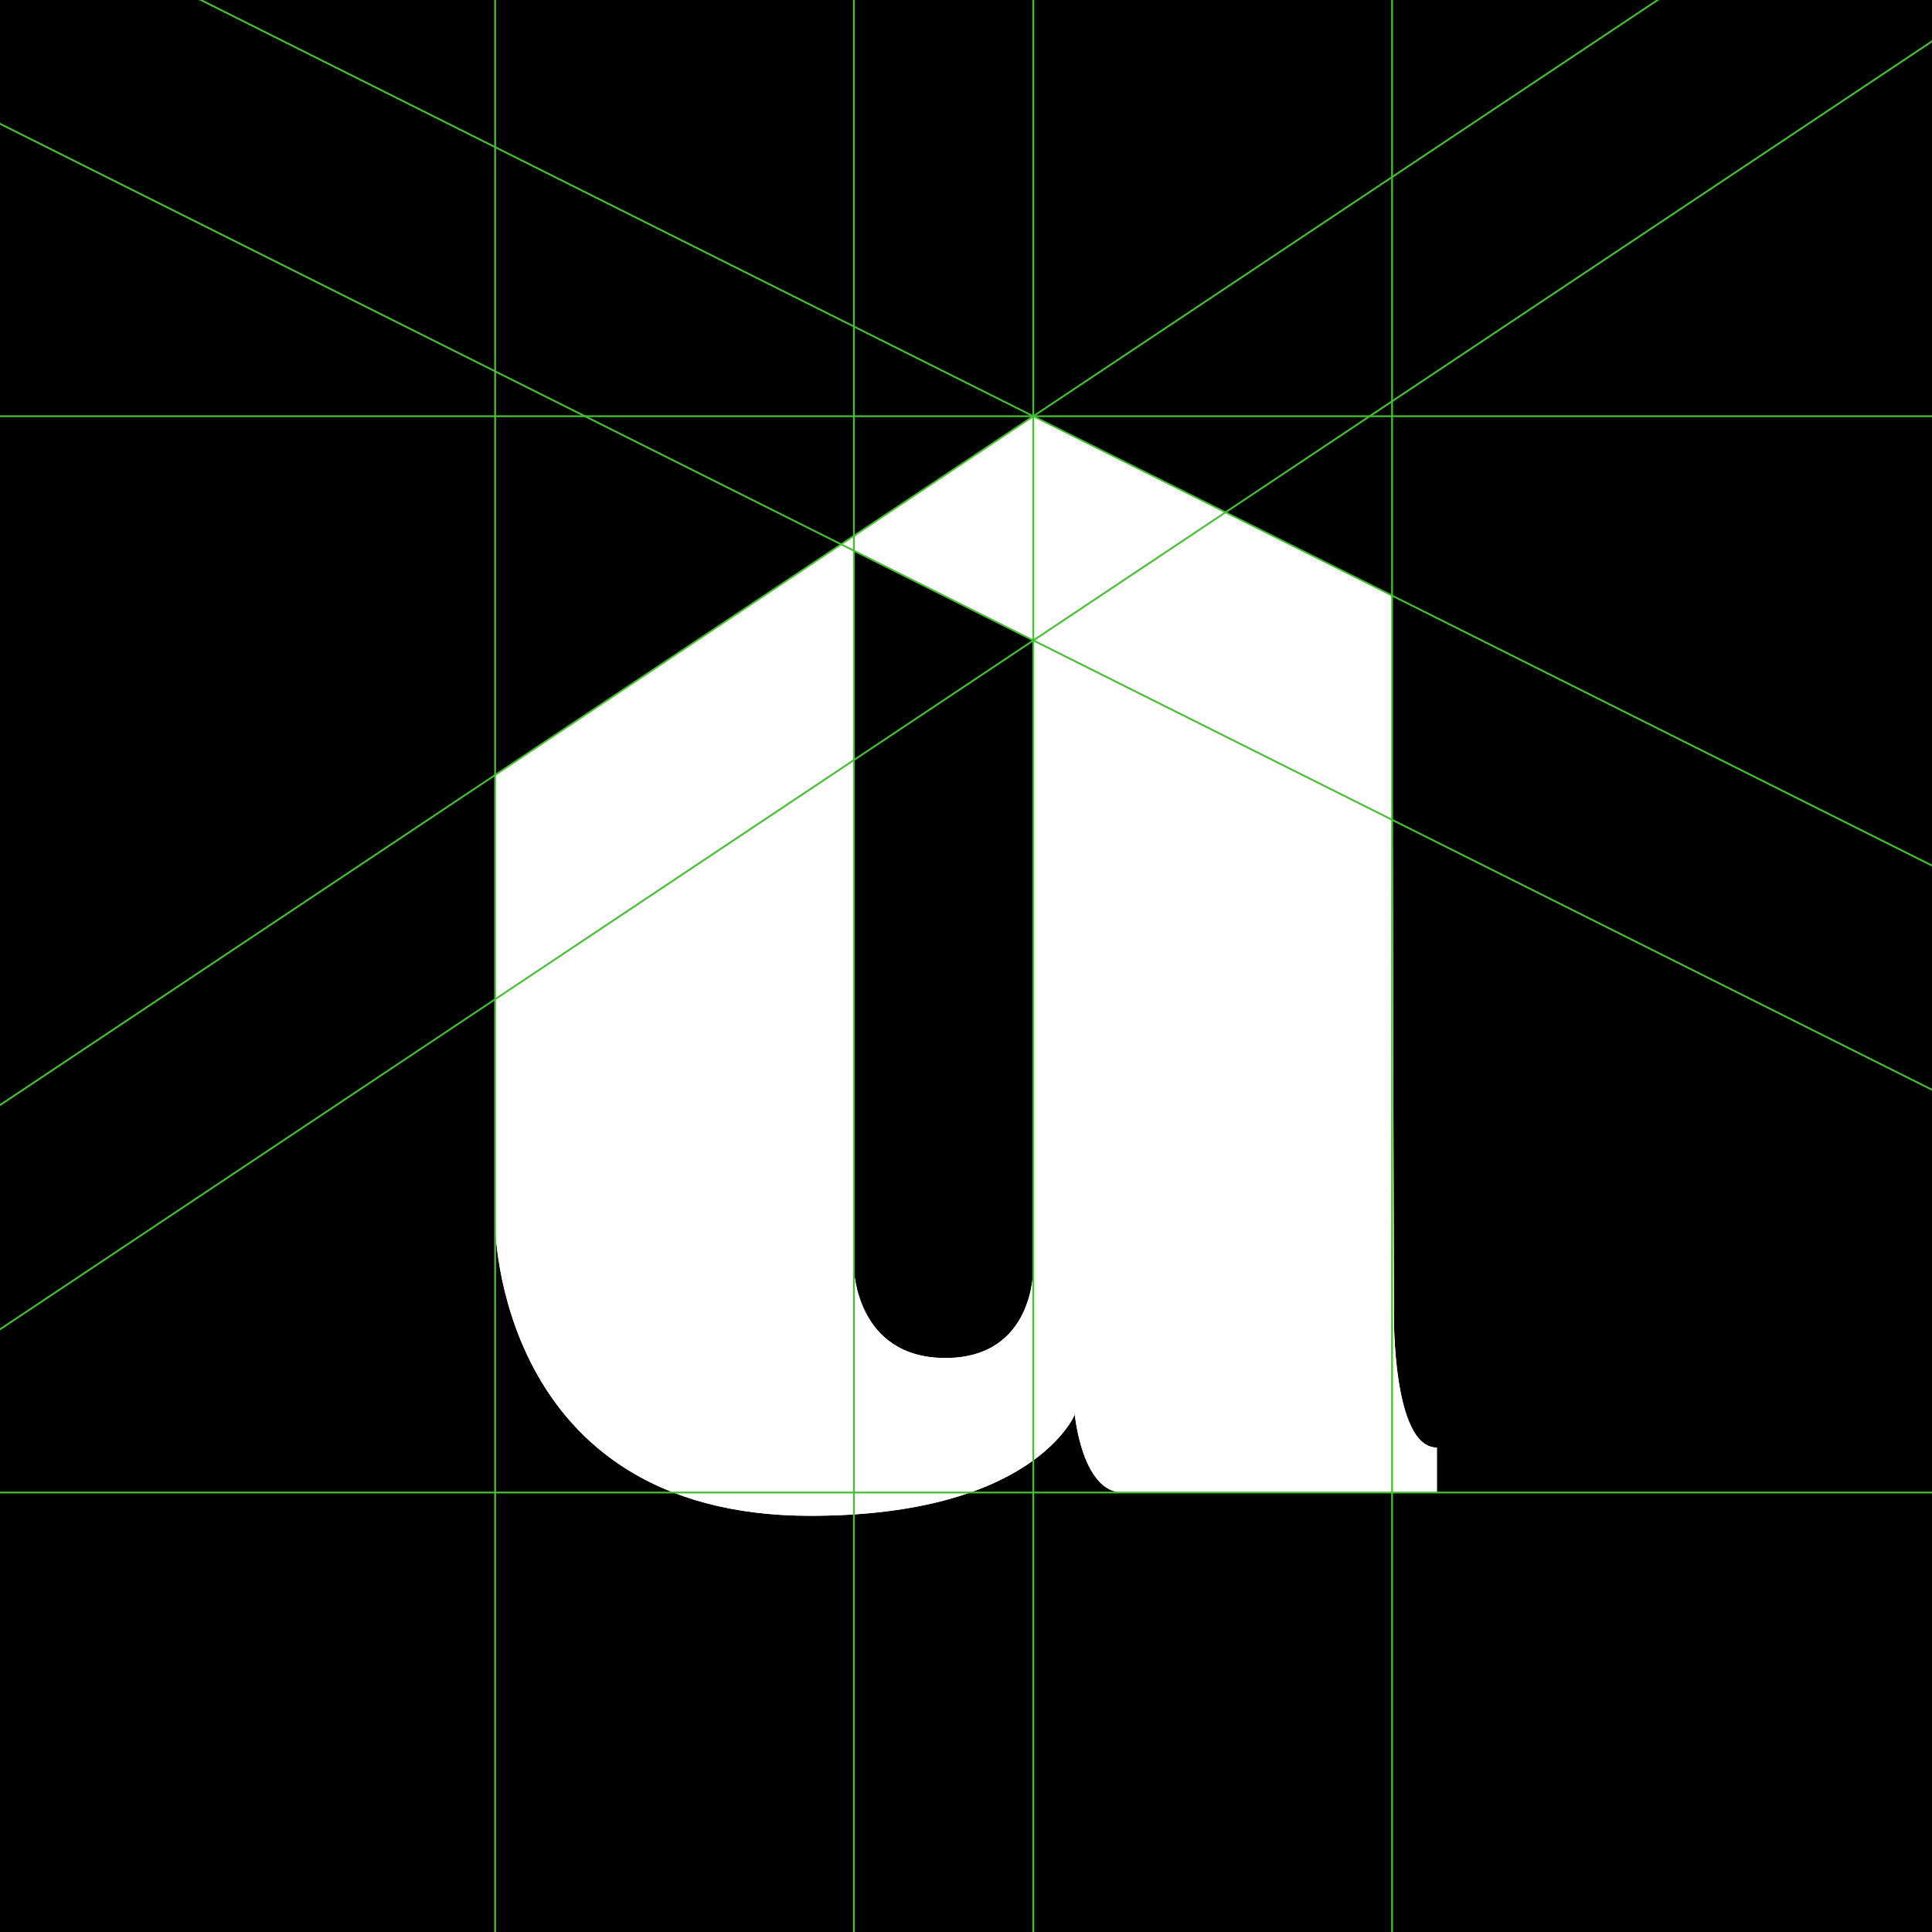 <?xml version="1.0" encoding="utf-8"?>
<!-- Generator: Adobe Illustrator 25.2.3, SVG Export Plug-In . SVG Version: 6.00 Build 0)  -->
<svg version="1.1" id="Layer_1" xmlns="http://www.w3.org/2000/svg" xmlns:xlink="http://www.w3.org/1999/xlink" x="0px" y="0px"
	 viewBox="0 0 1080 1080" style="enable-background:new 0 0 1080 1080;" xml:space="preserve">
<rect x="0" y="0" width="1080" height="1080" fill="#333333" stroke="none"/>
<style type="text/css">
	.st0{stroke:#44C030;stroke-miterlimit:10;}
	.st1{fill:#44C030;}
	.st2{fill:#FFFFFF;}
	.st3{fill:none;stroke:#44C030;stroke-miterlimit:10;}
	.st4{fill:none;stroke:#44C030;stroke-width:3;stroke-miterlimit:10;}
</style>
<rect x="-106.92" y="-219.32" class="st0" width="1405.07" height="1603.96"/>
<rect x="-8150" width="1920" height="1080"/>
<rect x="-7397.61" y="-878.62" class="st1" width="1190.81" height="294.2"/>
<g>
	<path class="st2" d="M-4143.91-1319.99"/>
</g>
<g>
	<line class="st3" x1="-4144" y1="635.54" x2="-2224" y2="635.54"/>
	<line class="st3" x1="-4144" y1="757.84" x2="-2224" y2="757.84"/>
	<line class="st3" x1="-4144" y1="452.1" x2="-2224" y2="452.1"/>
	<line class="st3" x1="-4144" y1="322.16" x2="-2224" y2="322.16"/>
	<line class="st3" x1="-4144" y1="352.73" x2="-2224" y2="352.73"/>
</g>
<path d="M-3127.83,545.12"/>
<path class="st2" d="M-2925.83,574.4v-91.72l-61.15-30.57l-91.72,61.15v91.72l30.57,30.57l61.15-22.93v23.04h61.15V574.4z
	 M-2986.98,604.97c-30.57,7.64-30.57-15.29-30.57-15.29V475.03l30.57,15.29V604.97z"/>
<path class="st1" d="M-2986.98,635.65v83.97c0,0,0,15.29-15.29,15.29s-15.29-15.29-15.29-15.29v-45.86h-61.15v22.93
	c0,0,0,61.15,61.15,61.15h30.57c61.15,0,61.15-61.15,61.15-61.15v-61.04H-2986.98z"/>
<path class="st2" d="M-3607.91,513.25v76.44c0,0,0,49.82,53.74,49.82c38.11,0,45.06-17.28,45.06-17.28s1.22,13.32,8.21,13.32
	c14.29,0,49.09,0,53.5,0v-7.67c-7.64,0-7.33-22.91-7.33-22.91l-0.31-122.3l-61.15-30.57L-3607.91,513.25 M-3516.18,597.33
	c0,0,0.31,15.29-14.98,15.29s-15.6-15.29-15.6-15.29v-122.3l30.57,15.29V597.33z"/>
<path class="st1" d="M-3273.07,452.39v-99.65l30.57,15.29v53.5l30.57,22.93l53.5-26.75v-1.59c-9.06,1.24-22.93-1.91-22.93-32.8
	v-22.93l-61.15-30.57l-114.65,76.44v2.34c9.06-2.33,22.93-2.55,22.93,18.05c0,0.98,0,10.71,0,25.48"/>
<path class="st2" d="M-3334.22,452.1c0,55.77,0,183.45,0,183.45h61.15V520.26c2.63-4.28,19.62-28.14,53.4,5.65l36.91-36.91
	l-37.17-36.91l-53.14,53.14v-52.85"/>
<path class="st2" d="M-2712.87,517.99l-23.46-47.98l-16.49-8.43l-18.55-9.48l-43.79,44.79c0,0,17.52-8.96,26.27,8.96l37.57,76.85
	c-5.15,2.82-11.15,5.08-17.15,5.08h-39.81v47.77h39.81l21.74-43.48l21.26,43.48h70.07l-54.74-111.96c6.04-4.13,14.3-8.42,22.57-8.42
	h39.81v-47.77h-39.81L-2712.87,517.99z"/>
<path class="st2" d="M779.19,734.07l-1.02-401.12L577.6,232.67L276.77,433.23v250.7c0,0,0,163.41,176.26,163.41
	c124.99,0,147.8-56.66,147.8-56.66s4.01,43.67,26.91,43.67c46.87,0,161,0,175.49,0v-25.15
	C778.16,809.19,779.19,734.07,779.19,734.07z M577.6,708.99c0,0,1.02,50.14-49.12,50.14c-50.14,0-51.16-50.14-51.16-50.14V307.88
	l100.28,50.14V708.99z"/>
<path class="st2" d="M779.19,734.07l-1.02-401.12L577.6,232.67L276.77,433.23v250.7c0,0,0,163.41,176.26,163.41
	c124.99,0,147.8-56.66,147.8-56.66s4.01,43.67,26.91,43.67c46.87,0,161,0,175.49,0v-25.15
	C778.16,809.19,779.19,734.07,779.19,734.07z M577.6,708.99c0,0,1.02,50.14-49.12,50.14c-50.14,0-51.16-50.14-51.16-50.14V307.88
	l100.28,50.14V708.99z"/>
<line class="st3" x1="-478.2" y1="936.54" x2="1332.57" y2="-270.64"/>
<line class="st3" x1="-402.98" y1="1011.75" x2="1407.78" y2="-195.43"/>
<line class="st3" x1="276.77" y1="-28.68" x2="276.77" y2="1145.83"/>
<line class="st3" x1="477.32" y1="-28.68" x2="477.32" y2="1145.83"/>
<line class="st3" x1="577.61" y1="-28.68" x2="577.61" y2="1145.83"/>
<line class="st3" x1="778.17" y1="-28.68" x2="778.17" y2="1145.83"/>
<line class="st3" x1="-479.76" y1="834.34" x2="1910.74" y2="834.34"/>
<line class="st3" x1="-479.76" y1="232.67" x2="1910.74" y2="232.67"/>
<line class="st3" x1="-289.79" y1="-201.03" x2="1645.55" y2="766.65"/>
<line class="st3" x1="-289.11" y1="-75.37" x2="1646.23" y2="892.31"/>
<rect x="-3516.18" y="490.23" class="st1" width="61.3" height="107.41"/>
<circle class="st4" cx="-3002.27" cy="465.88" r="42.04"/>
<g>
	<path class="st2" d="M-3835.39-93.31c0-4.32,3.49-6.59,11.59-7.45c-0.07-1.98-0.94-3.49-3.42-3.49c-1.87,0-3.67,0.83-5.54,1.91
		l-1.91-3.49c2.38-1.48,5.25-2.66,8.42-2.66c5.11,0,7.74,3.06,7.74,8.89v11.77h-4.32l-0.4-2.16h-0.11
		c-1.76,1.51-3.78,2.66-6.08,2.66C-3833.01-87.33-3835.39-89.89-3835.39-93.31z M-3823.8-93.45v-4.07c-4.9,0.65-6.55,1.98-6.55,3.78
		c0,1.58,1.12,2.27,2.66,2.27C-3826.17-91.47-3825.06-92.19-3823.8-93.45z"/>
	<path class="st2" d="M-3815.01-90.17l2.41-3.31c1.8,1.4,3.53,2.2,5.4,2.2c2.02,0,2.92-0.86,2.92-2.12c0-1.51-2.09-2.2-4.21-3.02
		c-2.56-0.97-5.51-2.52-5.51-5.87c0-3.64,2.95-6.19,7.49-6.19c2.95,0,5.18,1.22,6.88,2.48l-2.38,3.2c-1.44-1.01-2.84-1.73-4.36-1.73
		c-1.8,0-2.66,0.79-2.66,1.94c0,1.48,1.98,2.02,4.1,2.81c2.66,1.01,5.62,2.34,5.62,6.08c0,3.53-2.77,6.37-8.03,6.37
		C-3810.05-87.33-3813.03-88.52-3815.01-90.17z"/>
	<path class="st2" d="M-3796.55-97.88c0-6.73,4.82-10.62,10.29-10.62c2.48,0,4.39,0.97,5.87,2.23l-2.52,3.42
		c-1.01-0.86-1.94-1.33-3.1-1.33c-3.06,0-5.15,2.48-5.15,6.3c0,3.78,2.09,6.23,5,6.23c1.44,0,2.81-0.68,3.92-1.62l2.09,3.49
		c-1.91,1.69-4.36,2.45-6.59,2.45C-3792.3-87.33-3796.55-91.22-3796.55-97.88z"/>
	<path class="st2" d="M-3778.65-97.88c0-6.55,4.57-10.62,9.39-10.62c5.54,0,8.42,4.07,8.42,9.65c0,0.97-0.11,1.94-0.25,2.41h-12.42
		c0.43,3.31,2.59,5.04,5.58,5.04c1.66,0,3.1-0.5,4.54-1.4l1.8,3.24c-1.98,1.37-4.54,2.23-7.05,2.23
		C-3774.26-87.33-3778.65-91.25-3778.65-97.88z M-3765.37-99.93c0-2.74-1.22-4.46-3.82-4.46c-2.12,0-4,1.51-4.39,4.46H-3765.37z"/>
	<path class="st2" d="M-3756.48-107.99h4.32l0.36,2.66h0.14c1.76-1.73,3.82-3.17,6.55-3.17c4.36,0,6.23,3.02,6.23,8.1v12.56h-5.29
		v-11.91c0-3.1-0.86-4.21-2.84-4.21c-1.66,0-2.7,0.79-4.21,2.27v13.86h-5.25V-107.99z"/>
	<path class="st2" d="M-3734.56-97.88c0-6.59,4.1-10.62,8.46-10.62c2.27,0,3.67,0.86,5.11,2.2l-0.22-3.17v-7.09h5.29v28.72h-4.28
		l-0.43-2.09h-0.11c-1.48,1.44-3.49,2.59-5.58,2.59C-3731.32-87.33-3734.56-91.29-3734.56-97.88z M-3721.2-93.77v-8.85
		c-1.22-1.12-2.48-1.51-3.74-1.51c-2.27,0-4.18,2.16-4.18,6.19c0,4.18,1.51,6.26,4.18,6.26
		C-3723.54-91.69-3722.35-92.26-3721.2-93.77z"/>
	<path class="st2" d="M-3711.48-97.88c0-6.55,4.57-10.62,9.39-10.62c5.54,0,8.42,4.07,8.42,9.65c0,0.97-0.11,1.94-0.25,2.41h-12.42
		c0.43,3.31,2.59,5.04,5.58,5.04c1.66,0,3.1-0.5,4.54-1.4l1.8,3.24c-1.98,1.37-4.54,2.23-7.05,2.23
		C-3707.09-87.33-3711.48-91.25-3711.48-97.88z M-3698.2-99.93c0-2.74-1.22-4.46-3.82-4.46c-2.12,0-4,1.51-4.39,4.46H-3698.2z"/>
	<path class="st2" d="M-3689.3-107.99h4.32l0.36,3.56h0.14c1.48-2.63,3.64-4.07,5.72-4.07c1.12,0,1.76,0.18,2.38,0.43l-0.94,4.57
		c-0.68-0.22-1.26-0.32-2.09-0.32c-1.58,0-3.49,1.04-4.64,3.96v12.02h-5.25V-107.99z"/>
</g>
<g>
	<path class="st2" d="M-3835.39-207.37c0-4.32,3.49-6.59,11.59-7.45c-0.07-1.98-0.94-3.49-3.42-3.49c-1.87,0-3.67,0.83-5.54,1.91
		l-1.91-3.49c2.38-1.48,5.25-2.66,8.42-2.66c5.11,0,7.74,3.06,7.74,8.89v11.77h-4.32l-0.4-2.16h-0.11
		c-1.76,1.51-3.78,2.66-6.08,2.66C-3833.01-201.39-3835.39-203.95-3835.39-207.37z M-3823.8-207.51v-4.07
		c-4.9,0.65-6.55,1.98-6.55,3.78c0,1.58,1.12,2.27,2.66,2.27C-3826.17-205.53-3825.06-206.25-3823.8-207.51z"/>
	<path class="st2" d="M-3813.11-222.05h4.32l0.36,2.09h0.14c1.69-1.44,3.78-2.59,5.94-2.59c4.97,0,7.92,4.07,7.92,10.26
		c0,6.91-4.14,10.91-8.57,10.91c-1.76,0-3.46-0.79-5-2.2l0.14,3.31v6.12h-5.25V-222.05z M-3799.86-212.23c0-3.85-1.22-5.98-4-5.98
		c-1.37,0-2.59,0.68-4,2.09v8.86c1.3,1.12,2.59,1.51,3.67,1.51C-3801.73-205.75-3799.86-207.83-3799.86-212.23z"/>
	<path class="st2" d="M-3791.18-211.94c0-6.55,4.57-10.62,9.39-10.62c5.54,0,8.42,4.07,8.42,9.65c0,0.97-0.11,1.94-0.25,2.41h-12.42
		c0.43,3.31,2.59,5.04,5.58,5.04c1.66,0,3.1-0.5,4.54-1.4l1.8,3.24c-1.98,1.37-4.54,2.23-7.05,2.23
		C-3786.79-201.39-3791.18-205.31-3791.18-211.94z M-3777.9-213.99c0-2.74-1.22-4.46-3.82-4.46c-2.12,0-4,1.51-4.39,4.46H-3777.9z"
		/>
	<path class="st2" d="M-3765.55-212.4l-5.9-9.65h5.69l2.02,3.6c0.58,1.12,1.19,2.27,1.8,3.38h0.14c0.47-1.12,1.01-2.27,1.48-3.38
		l1.69-3.6h5.47l-5.9,10.26l6.3,9.9h-5.69l-2.23-3.67c-0.65-1.19-1.3-2.41-1.94-3.56h-0.18c-0.58,1.15-1.12,2.34-1.69,3.56
		l-1.87,3.67h-5.47L-3765.55-212.4z"/>
</g>
<g>
	<path class="st2" d="M-3836.29-276.95l2.41-3.31c1.8,1.4,3.53,2.2,5.4,2.2c2.02,0,2.92-0.86,2.92-2.12c0-1.51-2.09-2.2-4.21-3.02
		c-2.56-0.97-5.51-2.52-5.51-5.87c0-3.64,2.95-6.19,7.49-6.19c2.95,0,5.18,1.22,6.88,2.48l-2.38,3.2c-1.44-1.01-2.84-1.73-4.36-1.73
		c-1.8,0-2.66,0.79-2.66,1.94c0,1.48,1.98,2.02,4.1,2.81c2.66,1.01,5.62,2.34,5.62,6.08c0,3.53-2.77,6.37-8.03,6.37
		C-3831.32-274.1-3834.31-275.29-3836.29-276.95z"/>
	<path class="st2" d="M-3816.63-281.66v-8.93h-2.84v-3.92l3.1-0.25l0.61-5.4h4.43v5.4h4.97v4.17h-4.97v8.93
		c0,2.3,0.94,3.38,2.74,3.38c0.65,0,1.44-0.22,1.98-0.43l0.86,3.85c-1.08,0.36-2.48,0.76-4.25,0.76
		C-3814.8-274.1-3816.63-277.13-3816.63-281.66z"/>
	<path class="st2" d="M-3804.21-284.65c0-6.55,4.57-10.62,9.39-10.62c5.54,0,8.42,4.07,8.42,9.65c0,0.97-0.11,1.94-0.25,2.41h-12.42
		c0.43,3.31,2.59,5.04,5.58,5.04c1.66,0,3.1-0.5,4.54-1.4l1.8,3.24c-1.98,1.37-4.54,2.23-7.05,2.23
		C-3799.82-274.1-3804.21-278.03-3804.21-284.65z M-3790.93-286.7c0-2.74-1.22-4.46-3.82-4.46c-2.12,0-4,1.51-4.39,4.46H-3790.93z"
		/>
	<path class="st2" d="M-3782.04-294.76h4.32l0.36,2.7h0.14c1.69-1.76,3.56-3.2,6.19-3.2c2.88,0,4.57,1.3,5.54,3.53
		c1.84-1.94,3.78-3.53,6.41-3.53c4.28,0,6.26,3.02,6.26,8.1v12.56h-5.29v-11.92c0-3.1-0.9-4.21-2.81-4.21
		c-1.15,0-2.45,0.76-3.89,2.27v13.86h-5.29v-11.92c0-3.1-0.9-4.21-2.81-4.21c-1.15,0-2.45,0.76-3.89,2.27v13.86h-5.25V-294.76z"/>
</g>
<g>
	<path class="st2" d="M-3835.64-373.05c0-6.73,4.82-10.62,10.29-10.62c2.48,0,4.39,0.97,5.87,2.23l-2.52,3.42
		c-1.01-0.86-1.94-1.33-3.1-1.33c-3.06,0-5.15,2.48-5.15,6.3c0,3.78,2.09,6.23,5,6.23c1.44,0,2.81-0.68,3.92-1.62l2.09,3.49
		c-1.91,1.69-4.36,2.45-6.59,2.45C-3831.39-362.5-3835.64-366.39-3835.64-373.05z"/>
	<path class="st2" d="M-3816.85-368.47c0-4.32,3.49-6.59,11.59-7.45c-0.07-1.98-0.94-3.49-3.42-3.49c-1.87,0-3.67,0.83-5.54,1.91
		l-1.91-3.49c2.38-1.48,5.25-2.66,8.42-2.66c5.11,0,7.74,3.06,7.74,8.89V-363h-4.32l-0.4-2.16h-0.11c-1.76,1.51-3.78,2.66-6.08,2.66
		C-3814.47-362.5-3816.85-365.06-3816.85-368.47z M-3805.26-368.62v-4.07c-4.9,0.65-6.55,1.98-6.55,3.78c0,1.58,1.12,2.27,2.66,2.27
		C-3807.63-366.64-3806.52-367.36-3805.26-368.62z"/>
	<path class="st2" d="M-3794.57-383.16h4.32l0.36,2.09h0.14c1.69-1.44,3.78-2.59,5.94-2.59c4.97,0,7.92,4.07,7.92,10.26
		c0,6.91-4.14,10.91-8.57,10.91c-1.76,0-3.46-0.79-5-2.2l0.14,3.31v6.12h-5.25V-383.16z M-3781.32-373.33c0-3.85-1.22-5.98-4-5.98
		c-1.37,0-2.59,0.68-4,2.09v8.85c1.3,1.12,2.59,1.51,3.67,1.51C-3783.19-366.85-3781.32-368.94-3781.32-373.33z"/>
	<path class="st2" d="M-3763.21-391.73h5.25v7.24l-0.22,3.78c1.62-1.51,3.6-2.95,6.33-2.95c4.36,0,6.23,3.02,6.23,8.1V-363h-5.29
		v-11.91c0-3.1-0.86-4.21-2.84-4.21c-1.66,0-2.7,0.79-4.21,2.27V-363h-5.25V-391.73z"/>
	<path class="st2" d="M-3741.43-373.05c0-6.55,4.57-10.62,9.39-10.62c5.54,0,8.42,4.07,8.42,9.65c0,0.97-0.11,1.94-0.25,2.41h-12.42
		c0.43,3.31,2.59,5.04,5.58,5.04c1.66,0,3.1-0.5,4.54-1.4l1.8,3.24c-1.98,1.37-4.54,2.23-7.05,2.23
		C-3737.04-362.5-3741.43-366.42-3741.43-373.05z M-3728.15-375.1c0-2.74-1.22-4.46-3.82-4.46c-2.12,0-4,1.51-4.39,4.46H-3728.15z"
		/>
	<path class="st2" d="M-3719.76-389.28c0-1.73,1.33-2.88,3.17-2.88c1.8,0,3.13,1.15,3.13,2.88c0,1.66-1.33,2.88-3.13,2.88
		C-3718.43-386.4-3719.76-387.62-3719.76-389.28z M-3719.25-383.16h5.25V-363h-5.25V-383.16z"/>
	<path class="st2" d="M-3709.64-359.44c0-1.69,1.04-3.13,2.88-4.18v-0.18c-1.04-0.68-1.84-1.73-1.84-3.38
		c0-1.51,1.04-2.92,2.23-3.78v-0.14c-1.37-1.01-2.66-2.92-2.66-5.26c0-4.75,3.85-7.31,8.13-7.31c1.12,0,2.2,0.22,3.02,0.5h7.27v3.89
		h-3.46c0.54,0.68,0.94,1.8,0.94,3.06c0,4.54-3.46,6.84-7.78,6.84c-0.79,0-1.73-0.18-2.59-0.47c-0.58,0.47-0.86,0.94-0.86,1.73
		c0,1.08,0.79,1.66,3.17,1.66h3.42c4.86,0,7.49,1.51,7.49,5.04c0,4.07-4.21,7.16-10.94,7.16
		C-3705.97-354.26-3709.64-355.88-3709.64-359.44z M-3695.32-360.52c0-1.44-1.19-1.8-3.35-1.8h-2.45c-1.22,0-2.09-0.11-2.81-0.29
		c-0.9,0.72-1.33,1.51-1.33,2.34c0,1.69,1.87,2.66,4.82,2.66C-3697.4-357.6-3695.32-358.94-3695.32-360.52z M-3697.76-376.36
		c0-2.38-1.33-3.71-3.13-3.71s-3.17,1.33-3.17,3.71c0,2.38,1.4,3.71,3.17,3.71S-3697.76-373.98-3697.76-376.36z"/>
	<path class="st2" d="M-3686.82-391.73h5.25v7.24l-0.22,3.78c1.62-1.51,3.6-2.95,6.33-2.95c4.36,0,6.23,3.02,6.23,8.1V-363h-5.29
		v-11.91c0-3.1-0.86-4.21-2.84-4.21c-1.66,0-2.7,0.79-4.21,2.27V-363h-5.25V-391.73z"/>
	<path class="st2" d="M-3663.02-370.06v-8.93h-2.84v-3.92l3.1-0.25l0.61-5.4h4.43v5.4h4.97v4.18h-4.97v8.93
		c0,2.3,0.94,3.38,2.74,3.38c0.65,0,1.44-0.22,1.98-0.43l0.86,3.85c-1.08,0.36-2.48,0.76-4.25,0.76
		C-3661.19-362.5-3663.02-365.52-3663.02-370.06z"/>
</g>
<g>
	<path class="st2" d="M-3834.38-490.09h4.32l0.36,2.09h0.14c1.69-1.44,3.78-2.59,5.94-2.59c4.97,0,7.92,4.07,7.92,10.26
		c0,6.91-4.14,10.91-8.57,10.91c-1.76,0-3.46-0.79-5-2.2l0.14,3.31v6.12h-5.25V-490.09z M-3821.13-480.26c0-3.85-1.22-5.98-4-5.98
		c-1.37,0-2.59,0.68-4,2.09v8.85c1.3,1.12,2.59,1.51,3.67,1.51C-3823.01-473.79-3821.13-475.87-3821.13-480.26z"/>
	<path class="st2" d="M-3812.46-479.98c0-6.73,4.64-10.62,9.68-10.62s9.68,3.89,9.68,10.62c0,6.66-4.64,10.55-9.68,10.55
		S-3812.46-473.32-3812.46-479.98z M-3798.49-479.98c0-3.82-1.55-6.3-4.28-6.3s-4.28,2.48-4.28,6.3c0,3.78,1.55,6.23,4.28,6.23
		S-3798.49-476.2-3798.49-479.98z"/>
	<path class="st2" d="M-3789.17-496.21c0-1.73,1.33-2.88,3.17-2.88c1.8,0,3.13,1.15,3.13,2.88c0,1.66-1.33,2.88-3.13,2.88
		C-3787.83-493.33-3789.17-494.56-3789.17-496.21z M-3788.66-490.09h5.25v20.16h-5.25V-490.09z"/>
	<path class="st2" d="M-3777.72-490.09h4.32l0.36,2.66h0.14c1.76-1.73,3.82-3.17,6.55-3.17c4.36,0,6.23,3.02,6.23,8.1v12.56h-5.29
		v-11.91c0-3.1-0.86-4.21-2.84-4.21c-1.66,0-2.7,0.79-4.21,2.27v13.86h-5.25V-490.09z"/>
	<path class="st2" d="M-3753.89-476.99v-8.93h-2.84v-3.92l3.1-0.25l0.61-5.4h4.43v5.4h4.97v4.18h-4.97v8.93
		c0,2.3,0.94,3.38,2.74,3.38c0.65,0,1.44-0.22,1.98-0.43l0.86,3.85c-1.08,0.36-2.48,0.76-4.25,0.76
		C-3752.05-469.43-3753.89-472.45-3753.89-476.99z"/>
	<path class="st2" d="M-3733.26-472.27l2.41-3.31c1.8,1.4,3.53,2.2,5.4,2.2c2.02,0,2.92-0.86,2.92-2.12c0-1.51-2.09-2.2-4.21-3.02
		c-2.56-0.97-5.51-2.52-5.51-5.87c0-3.64,2.95-6.19,7.49-6.19c2.95,0,5.18,1.22,6.88,2.48l-2.38,3.2c-1.44-1.01-2.84-1.73-4.36-1.73
		c-1.8,0-2.66,0.79-2.66,1.94c0,1.48,1.98,2.02,4.1,2.81c2.66,1.01,5.62,2.34,5.62,6.08c0,3.53-2.77,6.37-8.03,6.37
		C-3728.29-469.43-3731.28-470.62-3733.26-472.27z"/>
	<path class="st2" d="M-3714.03-496.21c0-1.73,1.33-2.88,3.17-2.88c1.8,0,3.13,1.15,3.13,2.88c0,1.66-1.33,2.88-3.13,2.88
		C-3712.7-493.33-3714.03-494.56-3714.03-496.21z M-3713.53-490.09h5.25v20.16h-5.25V-490.09z"/>
	<path class="st2" d="M-3703.96-472.78l9-13.14h-7.99v-4.18h14.61v2.84l-9.04,13.14h9.32v4.18h-15.91V-472.78z"/>
	<path class="st2" d="M-3685.88-479.98c0-6.55,4.57-10.62,9.39-10.62c5.54,0,8.42,4.07,8.42,9.65c0,0.97-0.11,1.94-0.25,2.41h-12.42
		c0.43,3.31,2.59,5.04,5.58,5.04c1.66,0,3.1-0.5,4.54-1.4l1.8,3.24c-1.98,1.37-4.54,2.23-7.05,2.23
		C-3681.49-469.43-3685.88-473.35-3685.88-479.98z M-3672.6-482.03c0-2.74-1.22-4.46-3.82-4.46c-2.12,0-4,1.51-4.39,4.46H-3672.6z"
		/>
</g>
<g>
	<path class="st2" d="M-3835.53-599.74c0-6.59,4.1-10.62,8.46-10.62c2.27,0,3.67,0.86,5.11,2.2l-0.22-3.17v-7.09h5.29v28.72h-4.28
		l-0.43-2.09h-0.11c-1.48,1.44-3.49,2.59-5.58,2.59C-3832.29-589.19-3835.53-593.15-3835.53-599.74z M-3822.18-595.64v-8.85
		c-1.22-1.12-2.48-1.51-3.74-1.51c-2.27,0-4.18,2.16-4.18,6.19c0,4.18,1.51,6.26,4.18,6.26
		C-3824.52-593.55-3823.33-594.12-3822.18-595.64z"/>
	<path class="st2" d="M-3812.46-599.74c0-6.55,4.57-10.62,9.39-10.62c5.54,0,8.42,4.07,8.42,9.65c0,0.97-0.11,1.94-0.25,2.41h-12.42
		c0.43,3.31,2.59,5.04,5.58,5.04c1.66,0,3.1-0.5,4.54-1.4l1.8,3.24c-1.98,1.37-4.54,2.23-7.05,2.23
		C-3808.07-589.19-3812.46-593.12-3812.46-599.74z M-3799.17-601.79c0-2.74-1.22-4.46-3.82-4.46c-2.12,0-4,1.51-4.39,4.46H-3799.17z
		"/>
	<path class="st2" d="M-3792.19-592.04l2.41-3.31c1.8,1.4,3.53,2.2,5.4,2.2c2.02,0,2.92-0.86,2.92-2.12c0-1.51-2.09-2.2-4.21-3.02
		c-2.56-0.97-5.51-2.52-5.51-5.87c0-3.64,2.95-6.19,7.49-6.19c2.95,0,5.18,1.22,6.88,2.48l-2.38,3.2c-1.44-1.01-2.84-1.73-4.36-1.73
		c-1.8,0-2.66,0.79-2.66,1.94c0,1.48,1.98,2.02,4.1,2.81c2.66,1.01,5.62,2.34,5.62,6.08c0,3.53-2.77,6.37-8.03,6.37
		C-3787.22-589.19-3790.21-590.38-3792.19-592.04z"/>
	<path class="st2" d="M-3773.72-599.74c0-6.73,4.82-10.62,10.29-10.62c2.48,0,4.39,0.97,5.87,2.23l-2.52,3.42
		c-1.01-0.86-1.94-1.33-3.1-1.33c-3.06,0-5.15,2.48-5.15,6.3c0,3.78,2.09,6.23,5,6.23c1.44,0,2.81-0.68,3.92-1.62l2.09,3.49
		c-1.91,1.69-4.36,2.45-6.59,2.45C-3769.47-589.19-3773.72-593.08-3773.72-599.74z"/>
	<path class="st2" d="M-3755.83-599.74c0-6.55,4.57-10.62,9.39-10.62c5.54,0,8.42,4.07,8.42,9.65c0,0.97-0.11,1.94-0.25,2.41h-12.42
		c0.43,3.31,2.59,5.04,5.58,5.04c1.66,0,3.1-0.5,4.54-1.4l1.8,3.24c-1.98,1.37-4.54,2.23-7.05,2.23
		C-3751.44-589.19-3755.83-593.12-3755.83-599.74z M-3742.55-601.79c0-2.74-1.22-4.46-3.82-4.46c-2.12,0-4,1.51-4.39,4.46H-3742.55z
		"/>
	<path class="st2" d="M-3733.65-609.85h4.32l0.36,2.66h0.14c1.76-1.73,3.82-3.17,6.55-3.17c4.36,0,6.23,3.02,6.23,8.1v12.56h-5.29
		v-11.91c0-3.1-0.86-4.21-2.84-4.21c-1.66,0-2.7,0.79-4.21,2.27v13.86h-5.25V-609.85z"/>
	<path class="st2" d="M-3711.73-599.74c0-6.59,4.1-10.62,8.46-10.62c2.27,0,3.67,0.86,5.11,2.2l-0.22-3.17v-7.09h5.29v28.72h-4.28
		l-0.43-2.09h-0.11c-1.48,1.44-3.49,2.59-5.58,2.59C-3708.49-589.19-3711.73-593.15-3711.73-599.74z M-3698.38-595.64v-8.85
		c-1.22-1.12-2.48-1.51-3.74-1.51c-2.27,0-4.18,2.16-4.18,6.19c0,4.18,1.51,6.26,4.18,6.26
		C-3700.72-593.55-3699.53-594.12-3698.38-595.64z"/>
	<path class="st2" d="M-3688.66-599.74c0-6.55,4.57-10.62,9.39-10.62c5.54,0,8.42,4.07,8.42,9.65c0,0.97-0.11,1.94-0.25,2.41h-12.42
		c0.43,3.31,2.59,5.04,5.58,5.04c1.66,0,3.1-0.5,4.54-1.4l1.8,3.24c-1.98,1.37-4.54,2.23-7.05,2.23
		C-3684.26-589.19-3688.66-593.12-3688.66-599.74z M-3675.37-601.79c0-2.74-1.22-4.46-3.82-4.46c-2.12,0-4,1.51-4.39,4.46H-3675.37z
		"/>
	<path class="st2" d="M-3666.48-609.85h4.32l0.36,3.56h0.14c1.48-2.63,3.64-4.07,5.72-4.07c1.12,0,1.76,0.18,2.38,0.43l-0.94,4.57
		c-0.68-0.22-1.26-0.32-2.09-0.32c-1.58,0-3.49,1.04-4.64,3.96v12.02h-5.25V-609.85z"/>
</g>
<g>
	<path class="st2" d="M-3830.35-688.6l-5.9-9.65h5.69l2.02,3.6c0.58,1.12,1.19,2.27,1.8,3.38h0.14c0.47-1.12,1.01-2.27,1.48-3.38
		l1.69-3.6h5.47l-5.9,10.26l6.3,9.9h-5.69l-2.23-3.67c-0.65-1.19-1.3-2.41-1.94-3.56h-0.18c-0.58,1.15-1.12,2.34-1.69,3.56
		l-1.87,3.67h-5.47L-3830.35-688.6z"/>
	<path class="st2" d="M-3815.91-690.29h9.83v3.78h-9.83V-690.29z"/>
	<path class="st2" d="M-3801.51-706.82h5.25v7.24l-0.22,3.78c1.62-1.51,3.6-2.95,6.33-2.95c4.36,0,6.23,3.02,6.23,8.1v12.56h-5.29
		v-11.91c0-3.1-0.86-4.21-2.84-4.21c-1.66,0-2.7,0.79-4.21,2.27v13.86h-5.25V-706.82z"/>
	<path class="st2" d="M-3779.73-688.14c0-6.55,4.57-10.62,9.39-10.62c5.54,0,8.42,4.07,8.42,9.65c0,0.97-0.11,1.94-0.25,2.41h-12.42
		c0.43,3.31,2.59,5.04,5.58,5.04c1.66,0,3.1-0.5,4.54-1.4l1.8,3.24c-1.98,1.37-4.54,2.23-7.05,2.23
		C-3775.34-677.59-3779.73-681.51-3779.73-688.14z M-3766.45-690.19c0-2.74-1.22-4.46-3.82-4.46c-2.12,0-4,1.51-4.39,4.46H-3766.45z
		"/>
	<path class="st2" d="M-3758.06-704.37c0-1.73,1.33-2.88,3.17-2.88c1.8,0,3.13,1.15,3.13,2.88c0,1.66-1.33,2.88-3.13,2.88
		C-3756.73-701.49-3758.06-702.71-3758.06-704.37z M-3757.56-698.25h5.25v20.16h-5.25V-698.25z"/>
	<path class="st2" d="M-3747.95-674.53c0-1.69,1.04-3.13,2.88-4.18v-0.18c-1.04-0.68-1.84-1.73-1.84-3.38
		c0-1.51,1.04-2.92,2.23-3.78v-0.14c-1.37-1.01-2.66-2.92-2.66-5.26c0-4.75,3.85-7.31,8.13-7.31c1.12,0,2.2,0.22,3.02,0.5h7.27v3.89
		h-3.46c0.54,0.68,0.94,1.8,0.94,3.06c0,4.54-3.46,6.84-7.78,6.84c-0.79,0-1.73-0.18-2.59-0.47c-0.58,0.47-0.86,0.94-0.86,1.73
		c0,1.08,0.79,1.66,3.17,1.66h3.42c4.86,0,7.49,1.51,7.49,5.04c0,4.07-4.21,7.16-10.94,7.16
		C-3744.27-669.35-3747.95-670.97-3747.95-674.53z M-3733.62-675.61c0-1.44-1.19-1.8-3.35-1.8h-2.45c-1.22,0-2.09-0.11-2.81-0.29
		c-0.9,0.72-1.33,1.51-1.33,2.34c0,1.69,1.87,2.66,4.82,2.66C-3735.71-672.69-3733.62-674.02-3733.62-675.61z M-3736.07-691.45
		c0-2.38-1.33-3.71-3.13-3.71s-3.17,1.33-3.17,3.71c0,2.38,1.4,3.71,3.17,3.71S-3736.07-689.07-3736.07-691.45z"/>
	<path class="st2" d="M-3725.12-706.82h5.25v7.24l-0.22,3.78c1.62-1.51,3.6-2.95,6.33-2.95c4.36,0,6.23,3.02,6.23,8.1v12.56h-5.29
		v-11.91c0-3.1-0.86-4.21-2.84-4.21c-1.66,0-2.7,0.79-4.21,2.27v13.86h-5.25V-706.82z"/>
	<path class="st2" d="M-3701.33-685.15v-8.93h-2.84V-698l3.1-0.25l0.61-5.4h4.43v5.4h4.97v4.18h-4.97v8.93
		c0,2.3,0.94,3.38,2.74,3.38c0.65,0,1.44-0.22,1.98-0.43l0.86,3.85c-1.08,0.36-2.48,0.76-4.25,0.76
		C-3699.49-677.59-3701.33-680.61-3701.33-685.15z"/>
</g>
<g>
	<path class="st2" d="M-5042.13-796.03"/>
</g>
<g>
	<path class="st2" d="M-3351.5,249.17c0-4.25,3.71-6.33,12.06-7.27c0.04-2.63-0.79-5.22-4.14-5.22c-2.34,0-4.43,1.12-5.9,2.16
		l-1.19-2.05c1.69-1.12,4.43-2.56,7.56-2.56c4.71,0,6.59,3.2,6.59,7.88v12.06h-2.41l-0.25-2.38h-0.11c-1.87,1.58-4.1,2.84-6.55,2.84
		C-3349.05,254.64-3351.5,252.7-3351.5,249.17z M-3339.44,249.56v-5.69c-6.88,0.79-9.21,2.45-9.21,5.11c0,2.34,1.62,3.28,3.6,3.28
		C-3343.08,252.26-3341.42,251.33-3339.44,249.56z"/>
	<path class="st2" d="M-3332.39,251.97l1.48-1.98c1.69,1.4,3.42,2.34,5.87,2.34c2.7,0,4.03-1.44,4.03-3.24
		c0-2.09-2.34-3.02-4.54-3.82c-2.77-1.01-5.87-2.3-5.87-5.62c0-3.02,2.41-5.43,6.59-5.43c2.3,0,4.43,0.97,5.9,2.16l-1.4,1.91
		c-1.33-0.97-2.74-1.73-4.5-1.73c-2.59,0-3.78,1.37-3.78,2.95c0,1.94,2.16,2.7,4.39,3.49c2.84,1.12,6.01,2.23,6.01,5.94
		c0,3.1-2.45,5.69-6.95,5.69C-3327.92,254.64-3330.55,253.49-3332.39,251.97z"/>
	<path class="st2" d="M-3314.96,244.49c0-6.52,4.32-10.26,9.25-10.26c2.56,0,4.32,1.08,5.69,2.34l-1.55,1.94
		c-1.15-1.08-2.41-1.8-4.03-1.8c-3.64,0-6.33,3.13-6.33,7.78c0,4.61,2.52,7.7,6.26,7.7c1.84,0,3.49-0.9,4.72-1.98l1.3,1.94
		c-1.73,1.55-3.89,2.48-6.26,2.48C-3311.04,254.64-3314.96,250.9-3314.96,244.49z"/>
	<path class="st2" d="M-3297.57,244.49c0-6.34,4.21-10.26,8.67-10.26c4.86,0,7.67,3.49,7.67,9.11c0,0.65-0.04,1.3-0.14,1.76h-13.28
		c0.18,4.32,2.77,7.2,6.66,7.2c1.91,0,3.49-0.61,4.93-1.58l1.08,1.94c-1.69,1.08-3.67,1.98-6.37,1.98
		C-3293.47,254.64-3297.57,250.86-3297.57,244.49z M-3283.82,242.98c0-4.17-1.87-6.37-5.04-6.37c-2.88,0-5.44,2.34-5.83,6.37
		H-3283.82z"/>
	<path class="st2" d="M-3276.3,234.73h2.38l0.29,2.84h0.11c1.87-1.84,3.89-3.35,6.55-3.35c4.07,0,5.94,2.63,5.94,7.59v12.35h-2.95
		v-11.99c0-3.74-1.15-5.4-3.85-5.4c-2.05,0-3.53,1.08-5.54,3.17v14.22h-2.92V234.73z"/>
	<path class="st2" d="M-3256,244.49c0-6.3,4-10.26,8.46-10.26c2.3,0,3.82,0.86,5.58,2.3l-0.14-3.38v-7.63h2.92v28.65h-2.41
		l-0.29-2.34h-0.07c-1.55,1.55-3.64,2.81-6.01,2.81C-3252.86,254.64-3256,250.97-3256,244.49z M-3242.1,249.38v-10.51
		c-1.76-1.55-3.28-2.16-4.97-2.16c-3.31,0-5.87,3.2-5.87,7.74c0,4.79,2.02,7.7,5.58,7.7
		C-3245.48,252.16-3243.83,251.22-3242.1,249.38z"/>
	<path class="st2" d="M-3233.89,244.49c0-6.34,4.21-10.26,8.67-10.26c4.86,0,7.67,3.49,7.67,9.11c0,0.65-0.04,1.3-0.14,1.76h-13.28
		c0.18,4.32,2.77,7.2,6.66,7.2c1.91,0,3.49-0.61,4.93-1.58l1.08,1.94c-1.69,1.08-3.67,1.98-6.37,1.98
		C-3229.79,254.64-3233.89,250.86-3233.89,244.49z M-3220.14,242.98c0-4.17-1.87-6.37-5.04-6.37c-2.88,0-5.44,2.34-5.83,6.37
		H-3220.14z"/>
	<path class="st2" d="M-3212.62,234.73h2.38l0.29,3.56h0.11c1.33-2.45,3.31-4.07,5.51-4.07c0.83,0,1.4,0.11,2.05,0.43l-0.58,2.56
		c-0.65-0.22-1.08-0.32-1.84-0.32c-1.66,0-3.67,1.22-5,4.61v12.67h-2.92V234.73z"/>
</g>
<g>
	<path class="st2" d="M-3042.98,249.88c0-4.25,3.71-6.33,12.06-7.27c0.04-2.63-0.79-5.22-4.14-5.22c-2.34,0-4.43,1.12-5.9,2.16
		l-1.19-2.05c1.69-1.12,4.43-2.56,7.56-2.56c4.71,0,6.59,3.2,6.59,7.88v12.06h-2.41l-0.25-2.38h-0.11c-1.87,1.58-4.1,2.84-6.55,2.84
		C-3040.53,255.35-3042.98,253.41-3042.98,249.88z M-3030.92,250.28v-5.69c-6.88,0.79-9.21,2.45-9.21,5.11
		c0,2.34,1.62,3.28,3.6,3.28C-3034.56,252.98-3032.9,252.04-3030.92,250.28z"/>
	<path class="st2" d="M-3021.6,235.45h2.38l0.29,2.27h0.11c1.8-1.44,4-2.77,6.26-2.77c5.08,0,7.78,3.92,7.78,9.9
		c0,6.66-4,10.51-8.5,10.51c-1.8,0-3.64-0.83-5.47-2.27l0.07,3.42v6.73h-2.92V235.45z M-3007.85,244.88c0-4.39-1.51-7.45-5.4-7.45
		c-1.69,0-3.46,0.97-5.44,2.81v10.51c1.84,1.58,3.64,2.12,4.97,2.12C-3010.33,252.87-3007.85,249.81-3007.85,244.88z"/>
	<path class="st2" d="M-3000.97,245.2c0-6.33,4.21-10.26,8.67-10.26c4.86,0,7.67,3.49,7.67,9.11c0,0.65-0.04,1.3-0.14,1.76h-13.28
		c0.18,4.32,2.77,7.2,6.66,7.2c1.91,0,3.49-0.61,4.93-1.58l1.08,1.94c-1.69,1.08-3.67,1.98-6.37,1.98
		C-2996.87,255.35-3000.97,251.57-3000.97,245.2z M-2987.22,243.69c0-4.18-1.87-6.37-5.04-6.37c-2.88,0-5.44,2.34-5.83,6.37
		H-2987.22z"/>
	<path class="st2" d="M-2976.38,244.74l-5.94-9.29h3.17l2.74,4.43c0.61,1.08,1.3,2.16,1.98,3.24h0.14c0.61-1.08,1.19-2.16,1.8-3.24
		l2.56-4.43h3.02l-5.9,9.58l6.41,9.86h-3.2l-2.99-4.71c-0.68-1.19-1.4-2.38-2.12-3.53h-0.18c-0.72,1.15-1.37,2.34-2.05,3.53
		l-2.77,4.71h-3.1L-2976.38,244.74z"/>
</g>
<g>
	<path class="st2" d="M-3515.03,251.97l1.48-1.98c1.69,1.4,3.42,2.34,5.87,2.34c2.7,0,4.03-1.44,4.03-3.24
		c0-2.09-2.34-3.02-4.54-3.82c-2.77-1.01-5.87-2.3-5.87-5.62c0-3.02,2.41-5.43,6.59-5.43c2.3,0,4.43,0.97,5.9,2.16l-1.4,1.91
		c-1.33-0.97-2.74-1.73-4.5-1.73c-2.59,0-3.78,1.37-3.78,2.95c0,1.94,2.16,2.7,4.39,3.49c2.84,1.12,6.01,2.23,6.01,5.94
		c0,3.1-2.45,5.69-6.95,5.69C-3510.57,254.64-3513.2,253.49-3515.03,251.97z"/>
	<path class="st2" d="M-3496.35,248.3v-11.16h-2.95v-2.23l3.06-0.18l0.32-5.51h2.48v5.51h5.36v2.41h-5.36v11.27
		c0,2.38,0.72,3.82,3.06,3.82c0.72,0,1.62-0.25,2.27-0.5l0.58,2.2c-1.08,0.36-2.38,0.72-3.46,0.72
		C-3495.05,254.64-3496.35,252.12-3496.35,248.3z"/>
	<path class="st2" d="M-3485.65,244.49c0-6.34,4.21-10.26,8.67-10.26c4.86,0,7.67,3.49,7.67,9.11c0,0.65-0.04,1.3-0.14,1.76h-13.28
		c0.18,4.32,2.77,7.2,6.66,7.2c1.91,0,3.49-0.61,4.93-1.58l1.08,1.94c-1.69,1.08-3.67,1.98-6.37,1.98
		C-3481.55,254.64-3485.65,250.86-3485.65,244.49z M-3471.9,242.98c0-4.17-1.87-6.37-5.04-6.37c-2.88,0-5.44,2.34-5.83,6.37H-3471.9
		z"/>
	<path class="st2" d="M-3464.38,234.73h2.38l0.29,2.88h0.11c1.69-1.87,3.78-3.38,6.05-3.38c3.02,0,4.61,1.48,5.36,3.78
		c2.09-2.23,4.14-3.78,6.48-3.78c3.96,0,5.9,2.63,5.9,7.59v12.35h-2.95v-11.99c0-3.74-1.19-5.4-3.78-5.4
		c-1.58,0-3.24,1.04-5.11,3.17v14.22h-2.92v-11.99c0-3.74-1.19-5.4-3.82-5.4c-1.51,0-3.24,1.04-5.08,3.17v14.22h-2.92V234.73z"/>
</g>
<g>
	<path class="st2" d="M-3092.24,847.84c0-6.3,4-10.26,8.46-10.26c2.3,0,3.82,0.86,5.58,2.3l-0.14-3.38v-7.63h2.92v28.65h-2.41
		l-0.29-2.34h-0.07c-1.55,1.55-3.64,2.81-6.01,2.81C-3089.11,858-3092.24,854.32-3092.24,847.84z M-3078.34,852.74v-10.51
		c-1.76-1.55-3.28-2.16-4.97-2.16c-3.31,0-5.87,3.2-5.87,7.74c0,4.79,2.02,7.7,5.58,7.7
		C-3081.73,855.51-3080.07,854.58-3078.34,852.74z"/>
	<path class="st2" d="M-3070.13,847.84c0-6.34,4.21-10.26,8.67-10.26c4.86,0,7.67,3.49,7.67,9.11c0,0.65-0.04,1.3-0.14,1.76h-13.28
		c0.18,4.32,2.77,7.2,6.66,7.2c1.91,0,3.49-0.61,4.93-1.58l1.08,1.94c-1.69,1.08-3.67,1.98-6.37,1.98
		C-3066.03,858-3070.13,854.22-3070.13,847.84z M-3056.38,846.33c0-4.17-1.87-6.37-5.04-6.37c-2.88,0-5.44,2.34-5.83,6.37H-3056.38z
		"/>
	<path class="st2" d="M-3051.13,855.33l1.48-1.98c1.69,1.4,3.42,2.34,5.87,2.34c2.7,0,4.03-1.44,4.03-3.24
		c0-2.09-2.34-3.02-4.54-3.82c-2.77-1.01-5.87-2.3-5.87-5.62c0-3.02,2.41-5.43,6.59-5.43c2.3,0,4.43,0.97,5.9,2.16l-1.4,1.91
		c-1.33-0.97-2.74-1.73-4.5-1.73c-2.59,0-3.78,1.37-3.78,2.95c0,1.94,2.16,2.7,4.39,3.49c2.84,1.12,6.01,2.23,6.01,5.94
		c0,3.1-2.45,5.69-6.95,5.69C-3046.66,858-3049.29,856.84-3051.13,855.33z"/>
	<path class="st2" d="M-3033.7,847.84c0-6.52,4.32-10.26,9.25-10.26c2.56,0,4.32,1.08,5.69,2.34l-1.55,1.94
		c-1.15-1.08-2.41-1.8-4.03-1.8c-3.64,0-6.33,3.13-6.33,7.78c0,4.61,2.52,7.7,6.26,7.7c1.84,0,3.49-0.9,4.72-1.98l1.3,1.94
		c-1.73,1.55-3.89,2.48-6.26,2.48C-3029.78,858-3033.7,854.25-3033.7,847.84z"/>
	<path class="st2" d="M-3016.31,847.84c0-6.34,4.21-10.26,8.67-10.26c4.86,0,7.67,3.49,7.67,9.11c0,0.65-0.04,1.3-0.14,1.76h-13.28
		c0.18,4.32,2.77,7.2,6.66,7.2c1.91,0,3.49-0.61,4.93-1.58l1.08,1.94c-1.69,1.08-3.67,1.98-6.37,1.98
		C-3012.21,858-3016.31,854.22-3016.31,847.84z M-3002.56,846.33c0-4.17-1.87-6.37-5.04-6.37c-2.88,0-5.44,2.34-5.83,6.37H-3002.56z
		"/>
	<path class="st2" d="M-2995.04,838.09h2.38l0.29,2.84h0.11c1.87-1.84,3.89-3.35,6.55-3.35c4.07,0,5.94,2.63,5.94,7.59v12.35h-2.95
		v-11.99c0-3.74-1.15-5.4-3.85-5.4c-2.05,0-3.53,1.08-5.54,3.17v14.22h-2.92V838.09z"/>
	<path class="st2" d="M-2974.73,847.84c0-6.3,4-10.26,8.46-10.26c2.3,0,3.82,0.86,5.58,2.3l-0.14-3.38v-7.63h2.92v28.65h-2.41
		l-0.29-2.34h-0.07c-1.55,1.55-3.64,2.81-6.01,2.81C-2971.6,858-2974.73,854.32-2974.73,847.84z M-2960.84,852.74v-10.51
		c-1.76-1.55-3.28-2.16-4.97-2.16c-3.31,0-5.87,3.2-5.87,7.74c0,4.79,2.02,7.7,5.58,7.7
		C-2964.22,855.51-2962.57,854.58-2960.84,852.74z"/>
	<path class="st2" d="M-2952.63,847.84c0-6.34,4.21-10.26,8.67-10.26c4.86,0,7.67,3.49,7.67,9.11c0,0.65-0.04,1.3-0.14,1.76h-13.28
		c0.18,4.32,2.77,7.2,6.66,7.2c1.91,0,3.49-0.61,4.93-1.58l1.08,1.94c-1.69,1.08-3.67,1.98-6.37,1.98
		C-2948.53,858-2952.63,854.22-2952.63,847.84z M-2938.88,846.33c0-4.17-1.87-6.37-5.04-6.37c-2.88,0-5.44,2.34-5.83,6.37H-2938.88z
		"/>
	<path class="st2" d="M-2931.35,838.09h2.38l0.29,3.56h0.11c1.33-2.45,3.31-4.07,5.51-4.07c0.83,0,1.4,0.11,2.05,0.43l-0.58,2.56
		c-0.65-0.22-1.08-0.32-1.84-0.32c-1.66,0-3.67,1.22-5,4.61v12.67h-2.92V838.09z"/>
</g>
<line class="st4" x1="-3775.5" y1="322.16" x2="-3775.5" y2="635.54"/>
<line class="st4" x1="-2584.29" y1="452.1" x2="-2584.29" y2="635.54"/>
<line class="st4" x1="-3485.53" y1="267.14" x2="-3485.53" y2="452.1"/>
<line class="st4" x1="-3301.27" y1="267.14" x2="-3301.27" y2="375.93"/>
<line class="st4" x1="-3002.27" y1="267.14" x2="-3002.27" y2="424.36"/>
<line class="st4" x1="-3002.27" y1="745.12" x2="-3002.27" y2="828.87"/>
<line class="st4" x1="-3914.51" y1="322.16" x2="-3914.51" y2="757.84"/>
<rect x="-3787.62" y="495.09" width="135.92" height="95.42"/>
<rect x="-3929.84" y="495.09" width="135.92" height="95.42"/>
<rect x="-2610.67" y="513.87" width="135.92" height="57.85"/>
<g>
	<path class="st2" d="M-3917.09,514.89h2.38l0.29,2.27h0.11c1.8-1.44,4-2.77,6.26-2.77c5.08,0,7.78,3.92,7.78,9.9
		c0,6.66-4,10.51-8.5,10.51c-1.8,0-3.64-0.83-5.47-2.27l0.07,3.42v6.73h-2.92V514.89z M-3903.34,524.32c0-4.39-1.51-7.45-5.4-7.45
		c-1.69,0-3.46,0.97-5.44,2.81v10.51c1.84,1.58,3.64,2.12,4.97,2.12C-3905.83,532.32-3903.34,529.26-3903.34,524.32z"/>
	<path class="st2" d="M-3896.47,524.65c0-6.52,4.17-10.26,8.93-10.26c4.75,0,8.96,3.74,8.96,10.26c0,6.41-4.21,10.15-8.96,10.15
		C-3892.29,534.8-3896.47,531.06-3896.47,524.65z M-3881.6,524.65c0-4.64-2.45-7.78-5.94-7.78c-3.49,0-5.9,3.13-5.9,7.78
		c0,4.61,2.41,7.7,5.9,7.7C-3884.05,532.35-3881.6,529.26-3881.6,524.65z"/>
	<path class="st2" d="M-3873.93,508.74c0-1.26,0.9-2.02,2.12-2.02c1.15,0,2.12,0.76,2.12,2.02c0,1.15-0.97,1.98-2.12,1.98
		C-3873.03,510.72-3873.93,509.89-3873.93,508.74z M-3873.28,514.89h2.92v19.44h-2.92V514.89z"/>
	<path class="st2" d="M-3863.6,514.89h2.38l0.29,2.84h0.11c1.87-1.84,3.89-3.35,6.55-3.35c4.07,0,5.94,2.63,5.94,7.59v12.35h-2.95
		v-11.99c0-3.74-1.15-5.4-3.85-5.4c-2.05,0-3.53,1.08-5.54,3.17v14.22h-2.92V514.89z"/>
	<path class="st2" d="M-3841.28,528.46v-11.16h-2.95v-2.23l3.06-0.18l0.32-5.51h2.48v5.51h5.36v2.41h-5.36v11.27
		c0,2.38,0.72,3.82,3.06,3.82c0.72,0,1.62-0.25,2.27-0.5l0.58,2.2c-1.08,0.36-2.38,0.72-3.46,0.72
		C-3839.98,534.8-3841.28,532.28-3841.28,528.46z"/>
	<path class="st2" d="M-3919.36,575.34l1.48-1.98c1.69,1.4,3.42,2.34,5.87,2.34c2.7,0,4.03-1.44,4.03-3.24
		c0-2.09-2.34-3.02-4.54-3.82c-2.77-1.01-5.87-2.3-5.87-5.62c0-3.02,2.41-5.44,6.59-5.44c2.3,0,4.43,0.97,5.9,2.16l-1.4,1.91
		c-1.33-0.97-2.74-1.73-4.5-1.73c-2.59,0-3.78,1.37-3.78,2.95c0,1.94,2.16,2.7,4.39,3.49c2.84,1.12,6.01,2.23,6.01,5.94
		c0,3.1-2.45,5.69-6.95,5.69C-3914.9,578-3917.53,576.85-3919.36,575.34z"/>
	<path class="st2" d="M-3901.07,551.94c0-1.26,0.9-2.02,2.12-2.02c1.15,0,2.12,0.76,2.12,2.02c0,1.15-0.97,1.98-2.12,1.98
		C-3900.17,553.92-3901.07,553.09-3901.07,551.94z M-3900.43,558.09h2.92v19.44h-2.92V558.09z"/>
	<path class="st2" d="M-3892.94,575.95l10.51-15.44h-9.36v-2.41h13.1v1.55l-10.55,15.48h10.87v2.41h-14.58V575.95z"/>
	<path class="st2" d="M-3875.8,567.85c0-6.33,4.21-10.26,8.67-10.26c4.86,0,7.67,3.49,7.67,9.11c0,0.65-0.04,1.29-0.14,1.76h-13.28
		c0.18,4.32,2.77,7.2,6.66,7.2c1.91,0,3.49-0.61,4.93-1.58l1.08,1.94c-1.69,1.08-3.67,1.98-6.37,1.98
		C-3871.7,578-3875.8,574.22-3875.8,567.85z M-3862.05,566.34c0-4.17-1.87-6.37-5.04-6.37c-2.88,0-5.44,2.34-5.83,6.37H-3862.05z"/>
</g>
<g>
	<path class="st2" d="M-3779.59,520.72c0-6.52,4.32-10.26,9.25-10.26c2.56,0,4.32,1.08,5.69,2.34l-1.55,1.94
		c-1.15-1.08-2.41-1.8-4.03-1.8c-3.64,0-6.33,3.13-6.33,7.78c0,4.61,2.52,7.7,6.26,7.7c1.84,0,3.49-0.9,4.72-1.98l1.3,1.94
		c-1.73,1.55-3.89,2.48-6.26,2.48C-3775.67,530.87-3779.59,527.13-3779.59,520.72z"/>
	<path class="st2" d="M-3761.52,525.4c0-4.25,3.71-6.33,12.06-7.27c0.04-2.63-0.79-5.22-4.14-5.22c-2.34,0-4.43,1.12-5.9,2.16
		l-1.19-2.05c1.69-1.12,4.43-2.56,7.56-2.56c4.71,0,6.59,3.2,6.59,7.88v12.06h-2.41l-0.25-2.38h-0.11c-1.87,1.58-4.1,2.84-6.55,2.84
		C-3759.08,530.87-3761.52,528.93-3761.52,525.4z M-3749.46,525.79v-5.69c-6.88,0.79-9.21,2.45-9.21,5.11c0,2.34,1.62,3.28,3.6,3.28
		C-3753.1,528.49-3751.44,527.56-3749.46,525.79z"/>
	<path class="st2" d="M-3740.14,510.96h2.38l0.29,2.27h0.11c1.8-1.44,4-2.77,6.26-2.77c5.08,0,7.78,3.92,7.78,9.9
		c0,6.66-4,10.51-8.5,10.51c-1.8,0-3.64-0.83-5.47-2.27l0.07,3.42v6.73h-2.92V510.96z M-3726.39,520.39c0-4.39-1.51-7.45-5.4-7.45
		c-1.69,0-3.46,0.97-5.44,2.81v10.51c1.84,1.58,3.64,2.12,4.97,2.12C-3728.87,528.39-3726.39,525.33-3726.39,520.39z"/>
	<path class="st2" d="M-3778.08,544.95h2.92v7.96l-0.11,4.07c1.87-1.8,3.85-3.31,6.51-3.31c4.07,0,5.94,2.63,5.94,7.59v12.35h-2.95
		v-11.99c0-3.74-1.15-5.4-3.85-5.4c-2.05,0-3.53,1.08-5.54,3.17v14.22h-2.92V544.95z"/>
	<path class="st2" d="M-3757.92,563.92c0-6.34,4.21-10.26,8.67-10.26c4.86,0,7.67,3.49,7.67,9.11c0,0.65-0.04,1.3-0.14,1.76h-13.28
		c0.18,4.32,2.77,7.2,6.66,7.2c1.91,0,3.49-0.61,4.93-1.58l1.08,1.94c-1.69,1.08-3.67,1.98-6.37,1.98
		C-3753.82,574.07-3757.92,570.29-3757.92,563.92z M-3744.17,562.41c0-4.17-1.87-6.37-5.04-6.37c-2.88,0-5.44,2.34-5.83,6.37
		H-3744.17z"/>
	<path class="st2" d="M-3737.3,548.01c0-1.26,0.9-2.02,2.12-2.02c1.15,0,2.12,0.76,2.12,2.02c0,1.15-0.97,1.98-2.12,1.98
		C-3736.4,549.99-3737.3,549.16-3737.3,548.01z M-3736.65,554.16h2.92v19.44h-2.92V554.16z"/>
	<path class="st2" d="M-3728.51,577.38c0-1.66,1.08-3.28,2.88-4.46v-0.14c-1.01-0.61-1.76-1.66-1.76-3.2c0-1.62,1.19-2.88,2.16-3.6
		v-0.14c-1.26-1.01-2.52-2.92-2.52-5.22c0-4.21,3.28-6.95,7.2-6.95c1.08,0,2.02,0.25,2.7,0.5h6.73v2.27h-4.1
		c0.97,0.94,1.69,2.45,1.69,4.21c0,4.14-3.1,6.8-7.02,6.8c-0.97,0-2.09-0.25-2.99-0.72c-0.72,0.61-1.3,1.33-1.3,2.45
		c0,1.26,0.79,2.2,3.46,2.2h3.89c4.46,0,6.69,1.4,6.69,4.61c0,3.53-3.78,6.66-9.68,6.66
		C-3725.27,582.63-3728.51,580.73-3728.51,577.38z M-3713.68,576.41c0-1.91-1.4-2.56-4.07-2.56h-3.56c-0.61,0-1.58-0.11-2.48-0.32
		c-1.48,1.04-2.12,2.3-2.12,3.49c0,2.16,2.16,3.56,5.83,3.56C-3716.2,580.58-3713.68,578.5-3713.68,576.41z M-3716.2,560.61
		c0-2.95-1.98-4.75-4.36-4.75c-2.41,0-4.36,1.76-4.36,4.75c0,2.92,2.02,4.82,4.36,4.82C-3718.22,565.43-3716.2,563.52-3716.2,560.61
		z"/>
	<path class="st2" d="M-3706.91,544.95h2.92v7.96l-0.11,4.07c1.87-1.8,3.85-3.31,6.51-3.31c4.07,0,5.94,2.63,5.94,7.59v12.35h-2.95
		v-11.99c0-3.74-1.15-5.4-3.85-5.4c-2.05,0-3.53,1.08-5.54,3.17v14.22h-2.92V544.95z"/>
	<path class="st2" d="M-3684.7,567.73v-11.16h-2.95v-2.23l3.06-0.18l0.32-5.51h2.48v5.51h5.36v2.41h-5.36v11.27
		c0,2.38,0.72,3.82,3.06,3.82c0.72,0,1.62-0.25,2.27-0.5l0.58,2.2c-1.08,0.36-2.38,0.72-3.46,0.72
		C-3683.41,574.07-3684.7,571.55-3684.7,567.73z"/>
</g>
<g>
	<path class="st2" d="M-2585.15,541.88l-5.94-9.29h3.17l2.74,4.43c0.61,1.08,1.3,2.16,1.98,3.24h0.14c0.61-1.08,1.19-2.16,1.8-3.24
		l2.56-4.43h3.02l-5.9,9.57l6.41,9.86h-3.2l-2.99-4.72c-0.68-1.19-1.4-2.38-2.12-3.53h-0.18c-0.72,1.15-1.37,2.34-2.05,3.53
		l-2.77,4.72h-3.1L-2585.15,541.88z"/>
	<path class="st2" d="M-2573.52,540.83h9.11v2.3h-9.11V540.83z"/>
	<path class="st2" d="M-2559.41,523.37h2.92v7.96l-0.11,4.07c1.87-1.8,3.85-3.31,6.51-3.31c4.07,0,5.94,2.63,5.94,7.59v12.35h-2.95
		v-11.99c0-3.74-1.15-5.4-3.85-5.4c-2.05,0-3.53,1.08-5.54,3.17v14.22h-2.92V523.37z"/>
	<path class="st2" d="M-2539.25,542.34c0-6.34,4.21-10.26,8.67-10.26c4.86,0,7.67,3.49,7.67,9.11c0,0.65-0.04,1.3-0.14,1.76h-13.28
		c0.18,4.32,2.77,7.2,6.66,7.2c1.91,0,3.49-0.61,4.93-1.58l1.08,1.94c-1.69,1.08-3.67,1.98-6.37,1.98
		C-2535.15,552.5-2539.25,548.72-2539.25,542.34z M-2525.5,540.83c0-4.18-1.87-6.37-5.04-6.37c-2.88,0-5.44,2.34-5.83,6.37H-2525.5z
		"/>
	<path class="st2" d="M-2518.63,526.43c0-1.26,0.9-2.02,2.12-2.02c1.15,0,2.12,0.76,2.12,2.02c0,1.15-0.97,1.98-2.12,1.98
		C-2517.73,528.41-2518.63,527.59-2518.63,526.43z M-2517.98,532.59h2.92v19.44h-2.92V532.59z"/>
	<path class="st2" d="M-2509.84,555.81c0-1.66,1.08-3.28,2.88-4.46v-0.14c-1.01-0.61-1.76-1.66-1.76-3.2c0-1.62,1.19-2.88,2.16-3.6
		v-0.14c-1.26-1.01-2.52-2.92-2.52-5.22c0-4.21,3.28-6.95,7.2-6.95c1.08,0,2.02,0.25,2.7,0.5h6.73v2.27h-4.1
		c0.97,0.94,1.69,2.45,1.69,4.21c0,4.14-3.1,6.8-7.02,6.8c-0.97,0-2.09-0.25-2.99-0.72c-0.72,0.61-1.3,1.33-1.3,2.45
		c0,1.26,0.79,2.2,3.46,2.2h3.89c4.46,0,6.7,1.4,6.7,4.61c0,3.53-3.78,6.66-9.68,6.66C-2506.6,561.06-2509.84,559.15-2509.84,555.81
		z M-2495.01,554.83c0-1.91-1.4-2.56-4.07-2.56h-3.56c-0.61,0-1.58-0.11-2.48-0.32c-1.48,1.04-2.12,2.3-2.12,3.49
		c0,2.16,2.16,3.56,5.83,3.56C-2497.53,559.01-2495.01,556.92-2495.01,554.83z M-2497.53,539.03c0-2.95-1.98-4.75-4.36-4.75
		c-2.41,0-4.36,1.76-4.36,4.75c0,2.92,2.02,4.82,4.36,4.82C-2499.55,543.86-2497.53,541.95-2497.53,539.03z"/>
	<path class="st2" d="M-2488.24,523.37h2.92v7.96l-0.11,4.07c1.87-1.8,3.85-3.31,6.51-3.31c4.07,0,5.94,2.63,5.94,7.59v12.35h-2.95
		v-11.99c0-3.74-1.15-5.4-3.85-5.4c-2.05,0-3.53,1.08-5.54,3.17v14.22h-2.92V523.37z"/>
	<path class="st2" d="M-2466.03,546.16V535h-2.95v-2.23l3.06-0.18l0.32-5.51h2.48v5.51h5.36V535h-5.36v11.27
		c0,2.38,0.72,3.82,3.06,3.82c0.72,0,1.62-0.25,2.27-0.5l0.58,2.2c-1.08,0.36-2.38,0.72-3.46,0.72
		C-2464.74,552.5-2466.03,549.98-2466.03,546.16z"/>
</g>
<g>
	<path class="st3" d="M-2675.76,2761.65c34.99-4.39,60.01-9.89,75.08-16.49c27.02-11.43,40.53-29.24,40.53-53.43
		c0-29.45-10.37-49.8-31.09-61.01c-20.73-11.21-51.15-16.82-91.26-16.82c-45.02,0-76.89,11-95.61,32.98
		c-13.38,16.27-22.29,38.26-26.74,65.96h-181.38c3.97-62.88,21.63-114.54,52.99-155c49.9-63.32,135.57-94.98,257.03-94.98
		c79.05,0,149.26,15.61,210.65,46.83c61.38,31.23,92.07,90.14,92.07,176.77v329.79c0,22.87,0.43,50.57,1.32,83.11
		c1.32,24.63,5.05,41.34,11.21,50.13c6.15,8.8,15.39,16.06,27.7,21.77v27.7h-204.47c-5.72-14.51-9.68-28.14-11.87-40.89
		c-2.21-12.75-3.96-27.26-5.28-43.53c-26.09,28.15-56.18,52.11-90.23,71.89c-40.69,23.3-86.69,34.96-137.99,34.96
		c-65.46,0-119.53-18.58-162.2-55.73c-42.69-37.15-64.02-89.8-64.02-157.97c0-88.38,34.33-152.36,102.99-191.94
		c37.66-21.54,93.03-36.94,166.12-46.17L-2675.76,2761.65z M-2560.82,2849.37c-12.04,7.48-24.19,13.52-36.44,18.14
		c-12.26,4.62-29.08,8.9-50.48,12.86l-42.79,7.91c-40.11,7.04-68.92,15.61-86.4,25.72c-29.61,17.15-44.41,43.76-44.41,79.81
		c0,32.1,9.04,55.3,27.13,69.59c18.08,14.29,40.07,21.44,65.97,21.44c41.08,0,78.91-11.87,113.52-35.62
		c34.61-23.74,52.57-67.05,53.91-129.93V2849.37z"/>
</g>
<g>
	<path class="st3" d="M-1375.92,2457.53c6.34,10.01,15.88,20.67,28.61,32.02c12.71,11.37,27.7,22.95,44.97,34.75
		c19.97,14.54,42.45,28.4,67.45,41.56c24.97,13.18,50.18,24.31,75.62,33.38c7.26,1.83,14.31,3.64,21.12,5.45
		c6.81,1.83,13.39,3.64,19.76,5.45v19.08h-17.71c-19.99-0.89-34.53,4.56-43.6,16.35c-9.09,11.82-13.63,25-13.63,39.51v298.41
		c0,25.44,3.41,43.84,10.22,55.19c6.81,11.37,17.48,17.03,32.02,17.03c7.26,0,15.44-1.36,24.53-4.09
		c9.07-2.73,19.08-6.81,29.98-12.26v19.08c-26.36,17.27-54.06,38.39-83.12,63.36c-29.08,25-62.23,50.65-99.47,76.99l-5.45-5.45
		c-0.92-0.92-2.28-1.83-4.09-2.73c-4.56-5.45-9.54-10.22-14.99-14.31c-5.45-4.09-10.9-8.39-16.35-12.94
		c-16.35-14.52-31.57-29.98-45.65-46.33c-14.09-16.35-21.59-34.51-22.48-54.5v-2.73c0-0.89,0.45-2.26,1.36-4.09v-5.45
		c-19.08,10.9-37.7,22.95-55.87,36.11c-18.18,13.18-35.9,27.04-53.14,41.56c-16.35,12.73-32.25,25-47.69,36.79
		c-15.46,11.82-30.89,23.16-46.33,34.07c-24.53-16.35-44.28-30.66-59.27-42.92c-14.99-12.26-27.04-24.29-36.11-36.11
		c-10.01-13.63-16.35-28.15-19.08-43.6c-2.73-15.44-4.09-34.96-4.09-58.59v-321.57c0-5.45,0.21-11.35,0.68-17.71
		c0.45-6.34,2.04-13.16,4.77-20.44c3.62-9.99,10.67-20.21,21.12-30.66c10.43-10.43,26.57-19.76,48.37-27.93
		c16.35-7.26,34.75-14.99,55.18-23.16c20.44-8.17,41.09-17.24,62-27.25c26.34-11.8,51.78-25.21,76.31-40.2
		c24.53-14.99,45.86-31.55,64.04-49.73V2457.53z M-1514.91,3005.28c0,20.91,2.94,36.58,8.86,47.01
		c5.9,10.45,14.31,15.67,25.21,15.67c4.54,0,9.3-0.68,14.31-2.04c4.98-1.36,10.22-3.41,15.67-6.13l54.5-32.7v-365.17
		c-25.44-9.07-46.8-20.65-64.04-34.75c-17.27-14.07-33.62-28.83-49.05-44.29l-5.45-5.45V3005.28z"/>
</g>
</svg>
